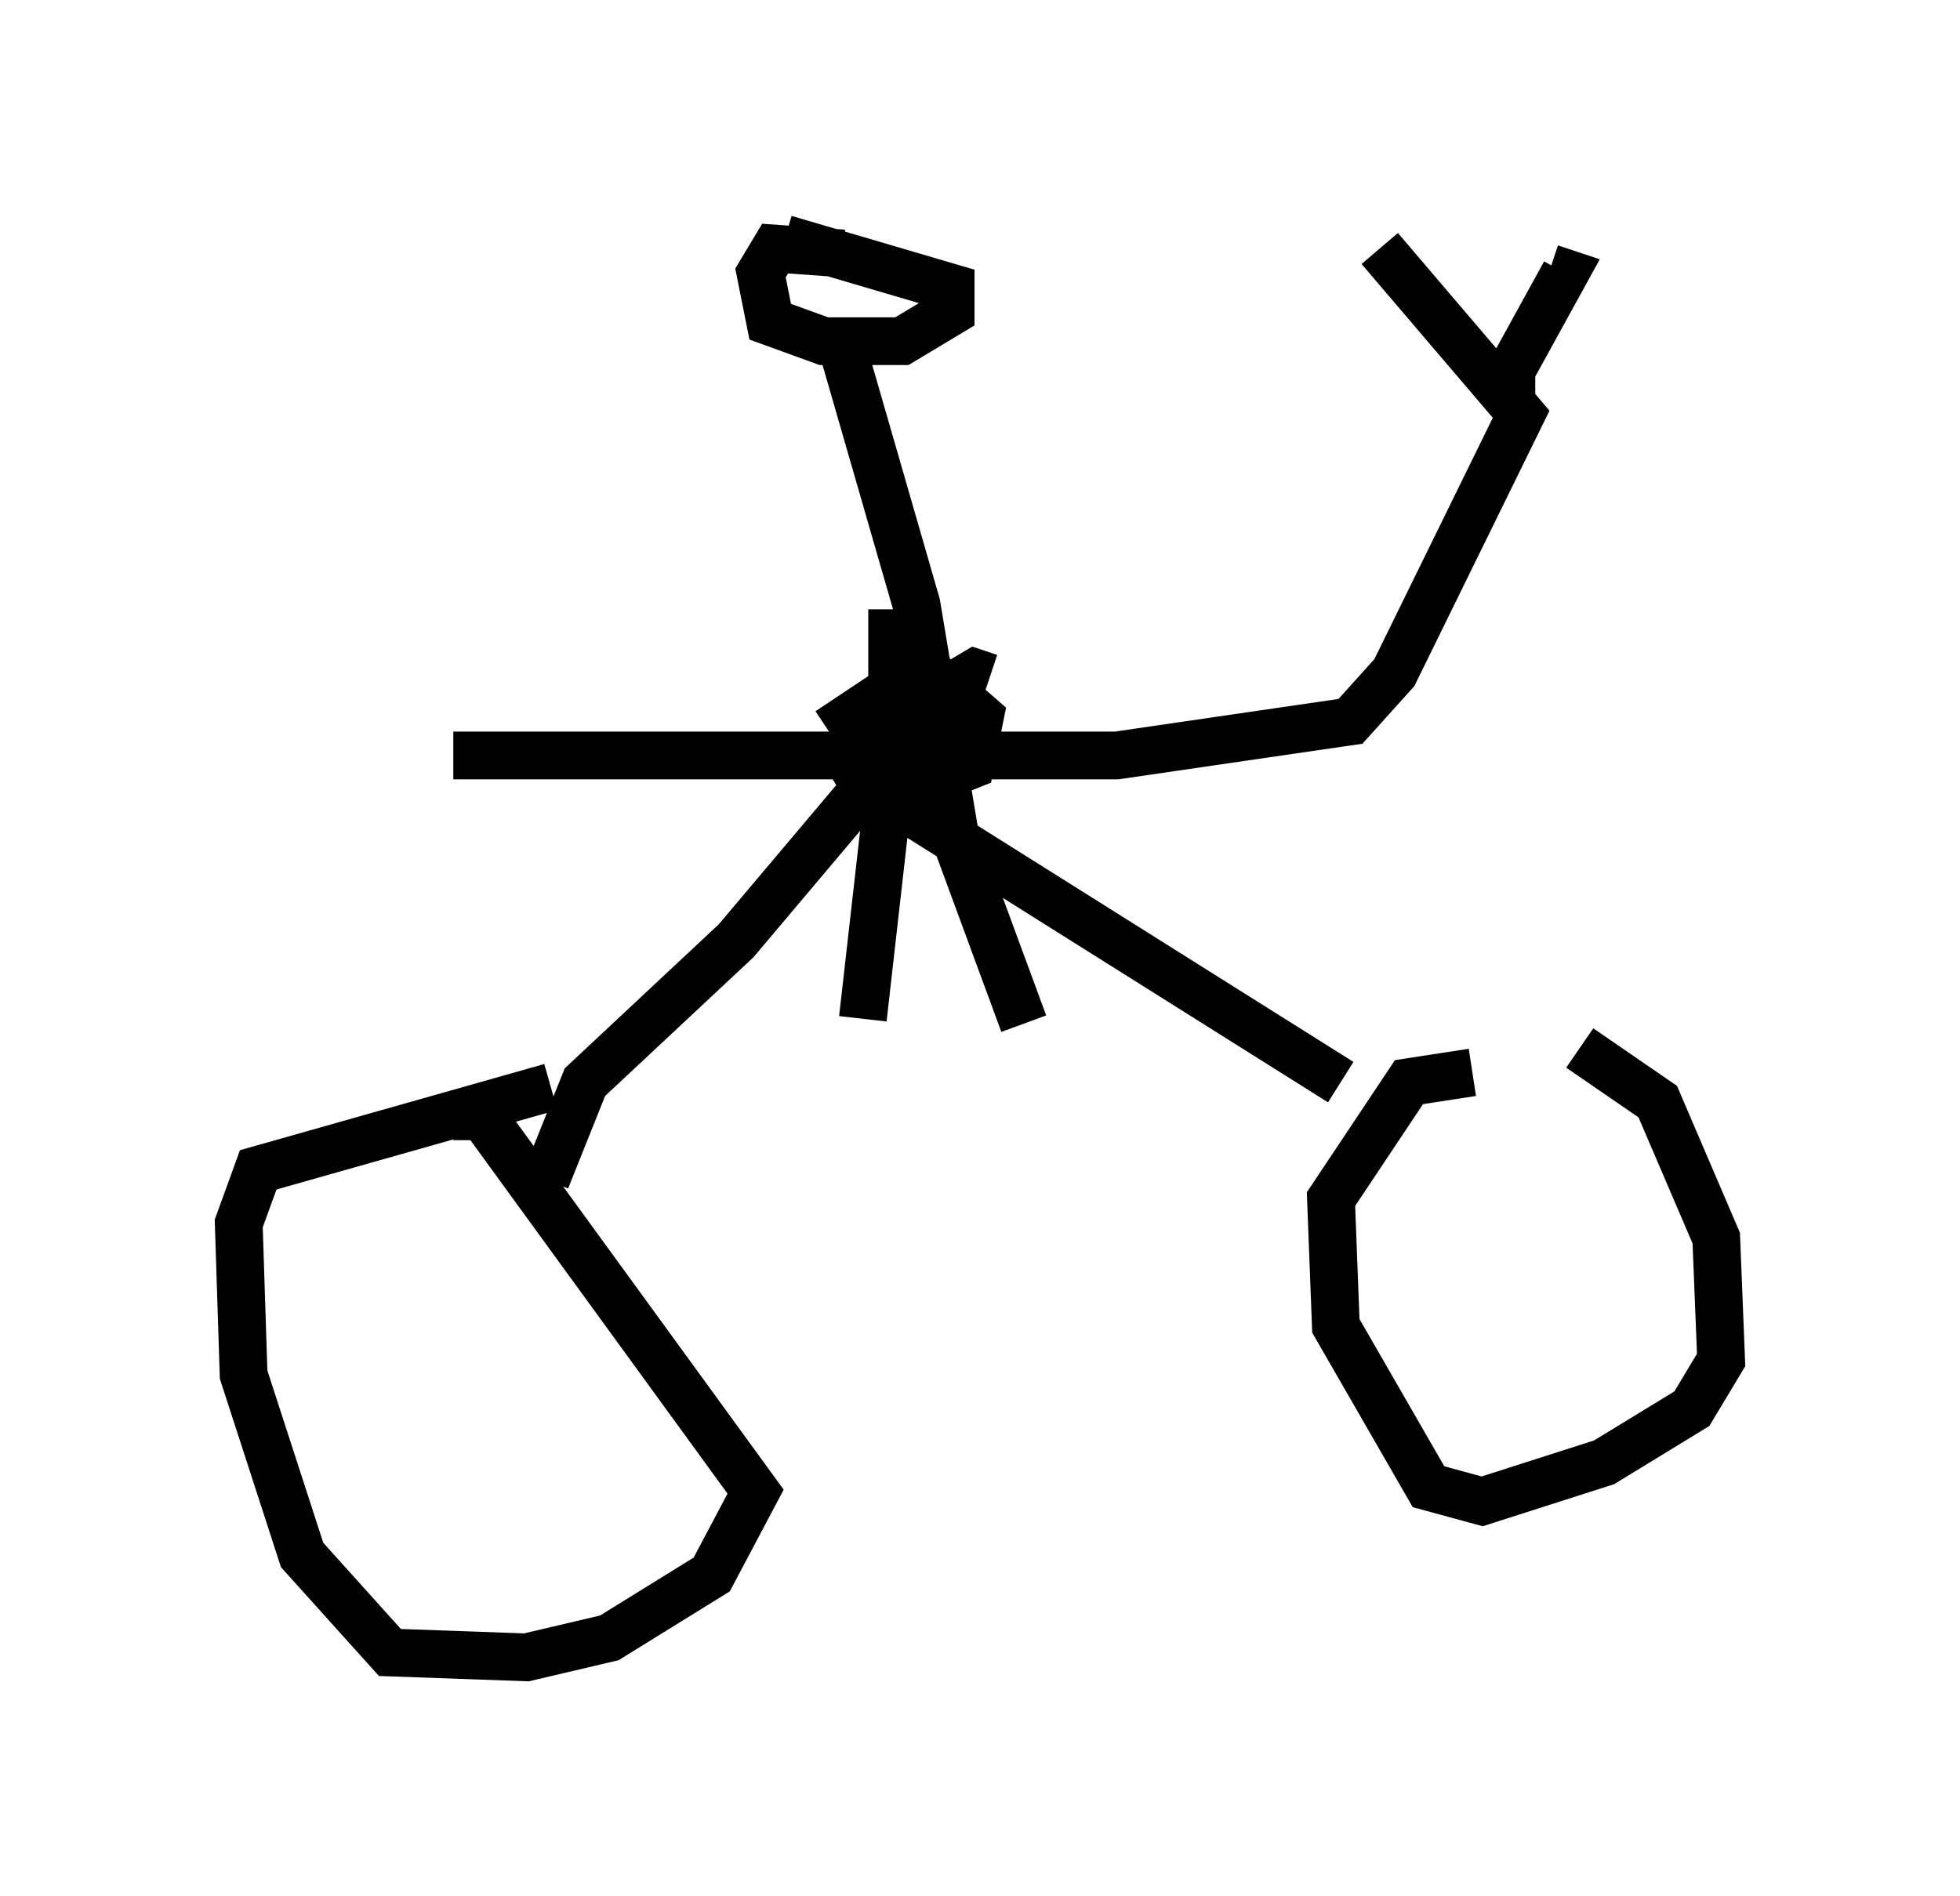 <?xml version="1.0" encoding="utf-8" ?>
<svg baseProfile="full" height="39.707" version="1.1" width="41.034" xmlns="http://www.w3.org/2000/svg" xmlns:ev="http://www.w3.org/2001/xml-events" xmlns:xlink="http://www.w3.org/1999/xlink"><defs /><rect fill="white" height="39.707" width="41.034" x="0" y="0" /><path d="M30.419, 22.15 m2.654, -0.204 l1.633, 1.123 1.225, 2.858 l0.102, 2.552 -0.613, 1.021 l-1.838, 1.123 -2.552, 0.817 l-1.123, -0.306 -1.94, -3.369 l-0.102, -2.654 1.633, -2.45 l1.327, -0.204 m-21.336, 0.919 l0.613, 0.0 5.717, 7.861 l-0.919, 1.735 -2.144, 1.327 l-1.735, 0.408 -2.858, -0.102 l-1.838, -2.042 -1.225, -3.777 l-0.102, -3.165 0.408, -1.123 l6.125, -1.735 m-0.102, 1.94 l0.817, -2.042 3.165, -2.96 l2.756, -3.267 9.902, 6.227 m-18.579, -6.84 l13.883, 0.0 4.9, -0.715 l0.919, -1.021 2.654, -5.41 l-2.96, -3.471 m2.756, 3.063 l0.0, -0.51 1.123, -2.042 l-0.306, -0.102 m-15.109, 9.698 l1.225, -0.817 1.123, -0.204 l0.817, 0.715 -0.204, 1.021 l-0.51, 0.204 -1.838, 0.0 l-0.306, -0.51 2.756, -1.633 l0.306, 0.102 m-4.288, -9.188 l3.471, 1.021 0.0, 0.51 l-1.021, 0.613 -1.633, 0.0 l-1.123, -0.408 -0.204, -1.021 l0.306, -0.51 1.429, 0.102 m0.0, 2.042 l1.531, 5.308 0.817, 4.9 l1.429, 3.879 m-2.756, -8.677 l0.0, 3.165 -0.613, 5.41 " fill="none" stroke="black" stroke-width="1" /></svg>